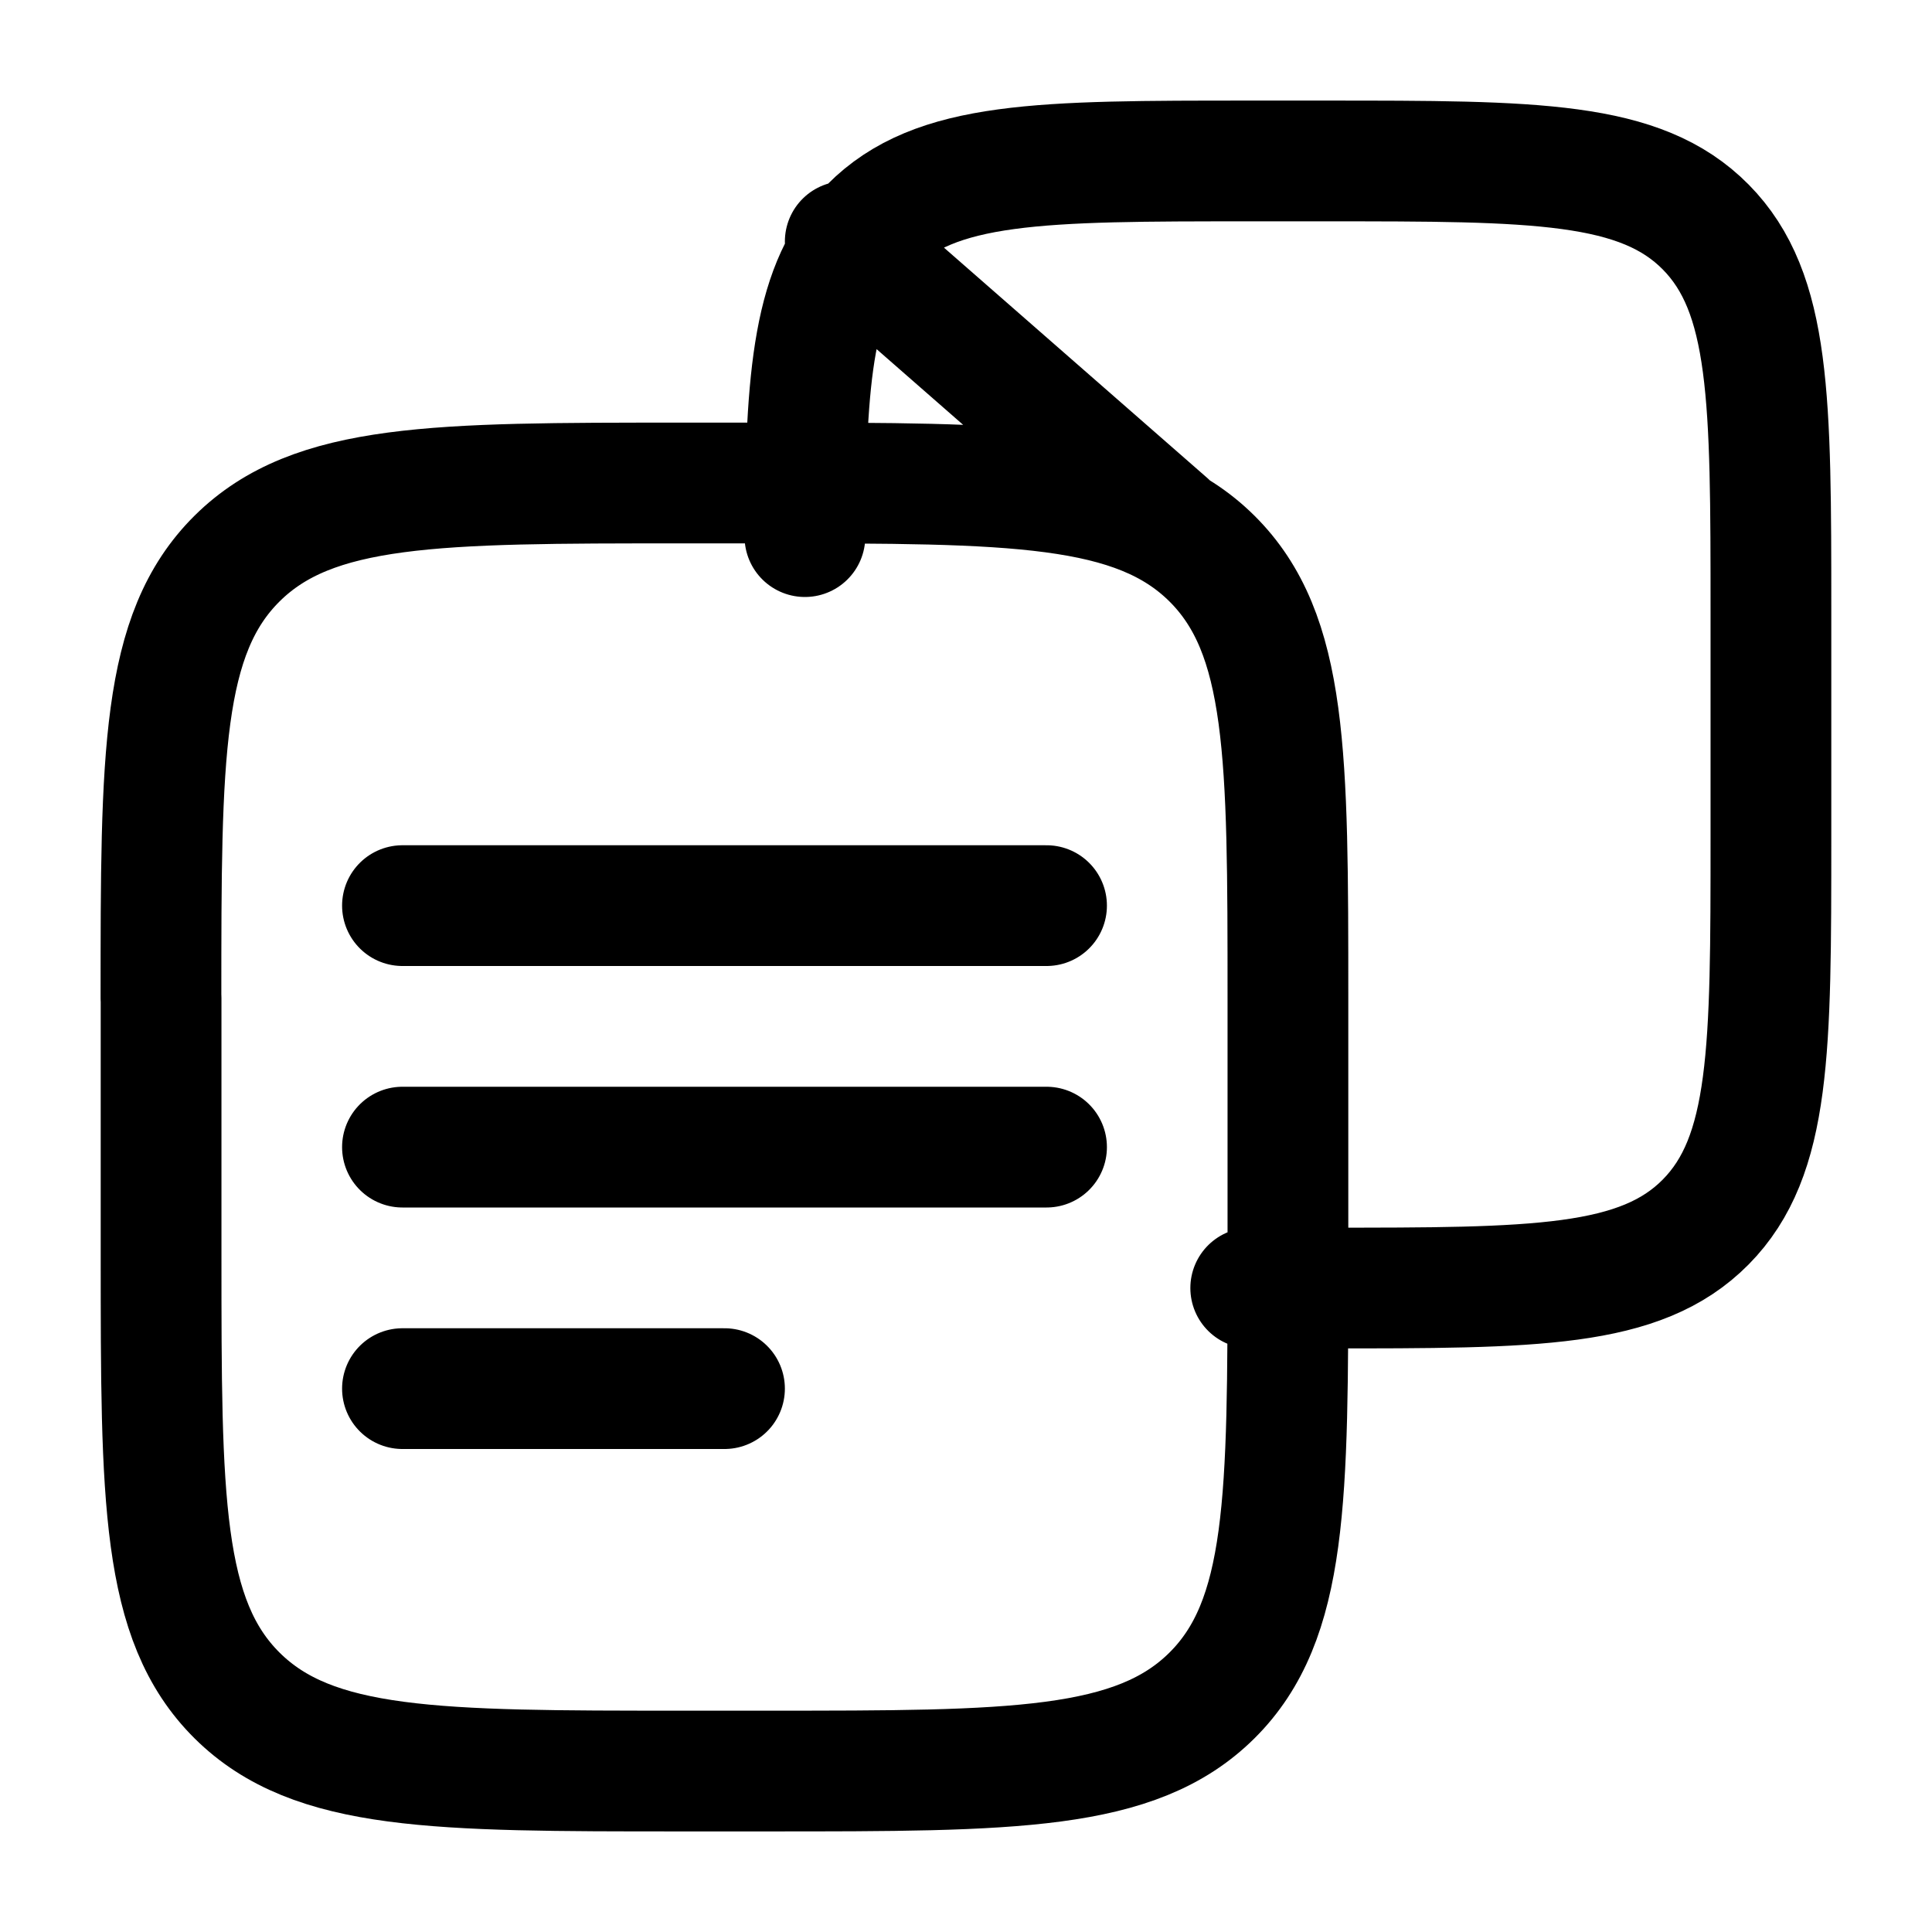 <svg xmlns="http://www.w3.org/2000/svg" width="16" height="16" fill="none" viewBox="0 0 16 16">
  <style>
    .Icon {
      stroke: black;
    }
  </style>
  <g class="Merge orders">
    <path stroke="#162A41" stroke-linecap="round" stroke-linejoin="round" d="M10.358 10.667h.616c1.74 0 2.611 0 3.152-.547.54-.547.54-1.427.54-3.187V5.067c0-1.76 0-2.64-.54-3.187-.541-.547-1.411-.547-3.152-.547h-.616c-1.74 0-2.61 0-3.152.547-.473.478-.532 1.211-.54 2.564M7 2l2.667 2.333m-1 3.167H3.333m5.334 2H3.333M6 11.5H3.333m-2-3.233c0-2.012 0-3.017.631-3.642S3.61 4 5.641 4h.718c2.03 0 3.046 0 3.677.625.63.625.63 1.63.63 3.642V10.4c0 2.011 0 3.017-.63 3.642-.631.625-1.646.625-3.677.625h-.718c-2.03 0-3.046 0-3.677-.625-.63-.625-.63-1.63-.63-3.642V8.267Z" class="Icon"/>
  </g>
</svg>
